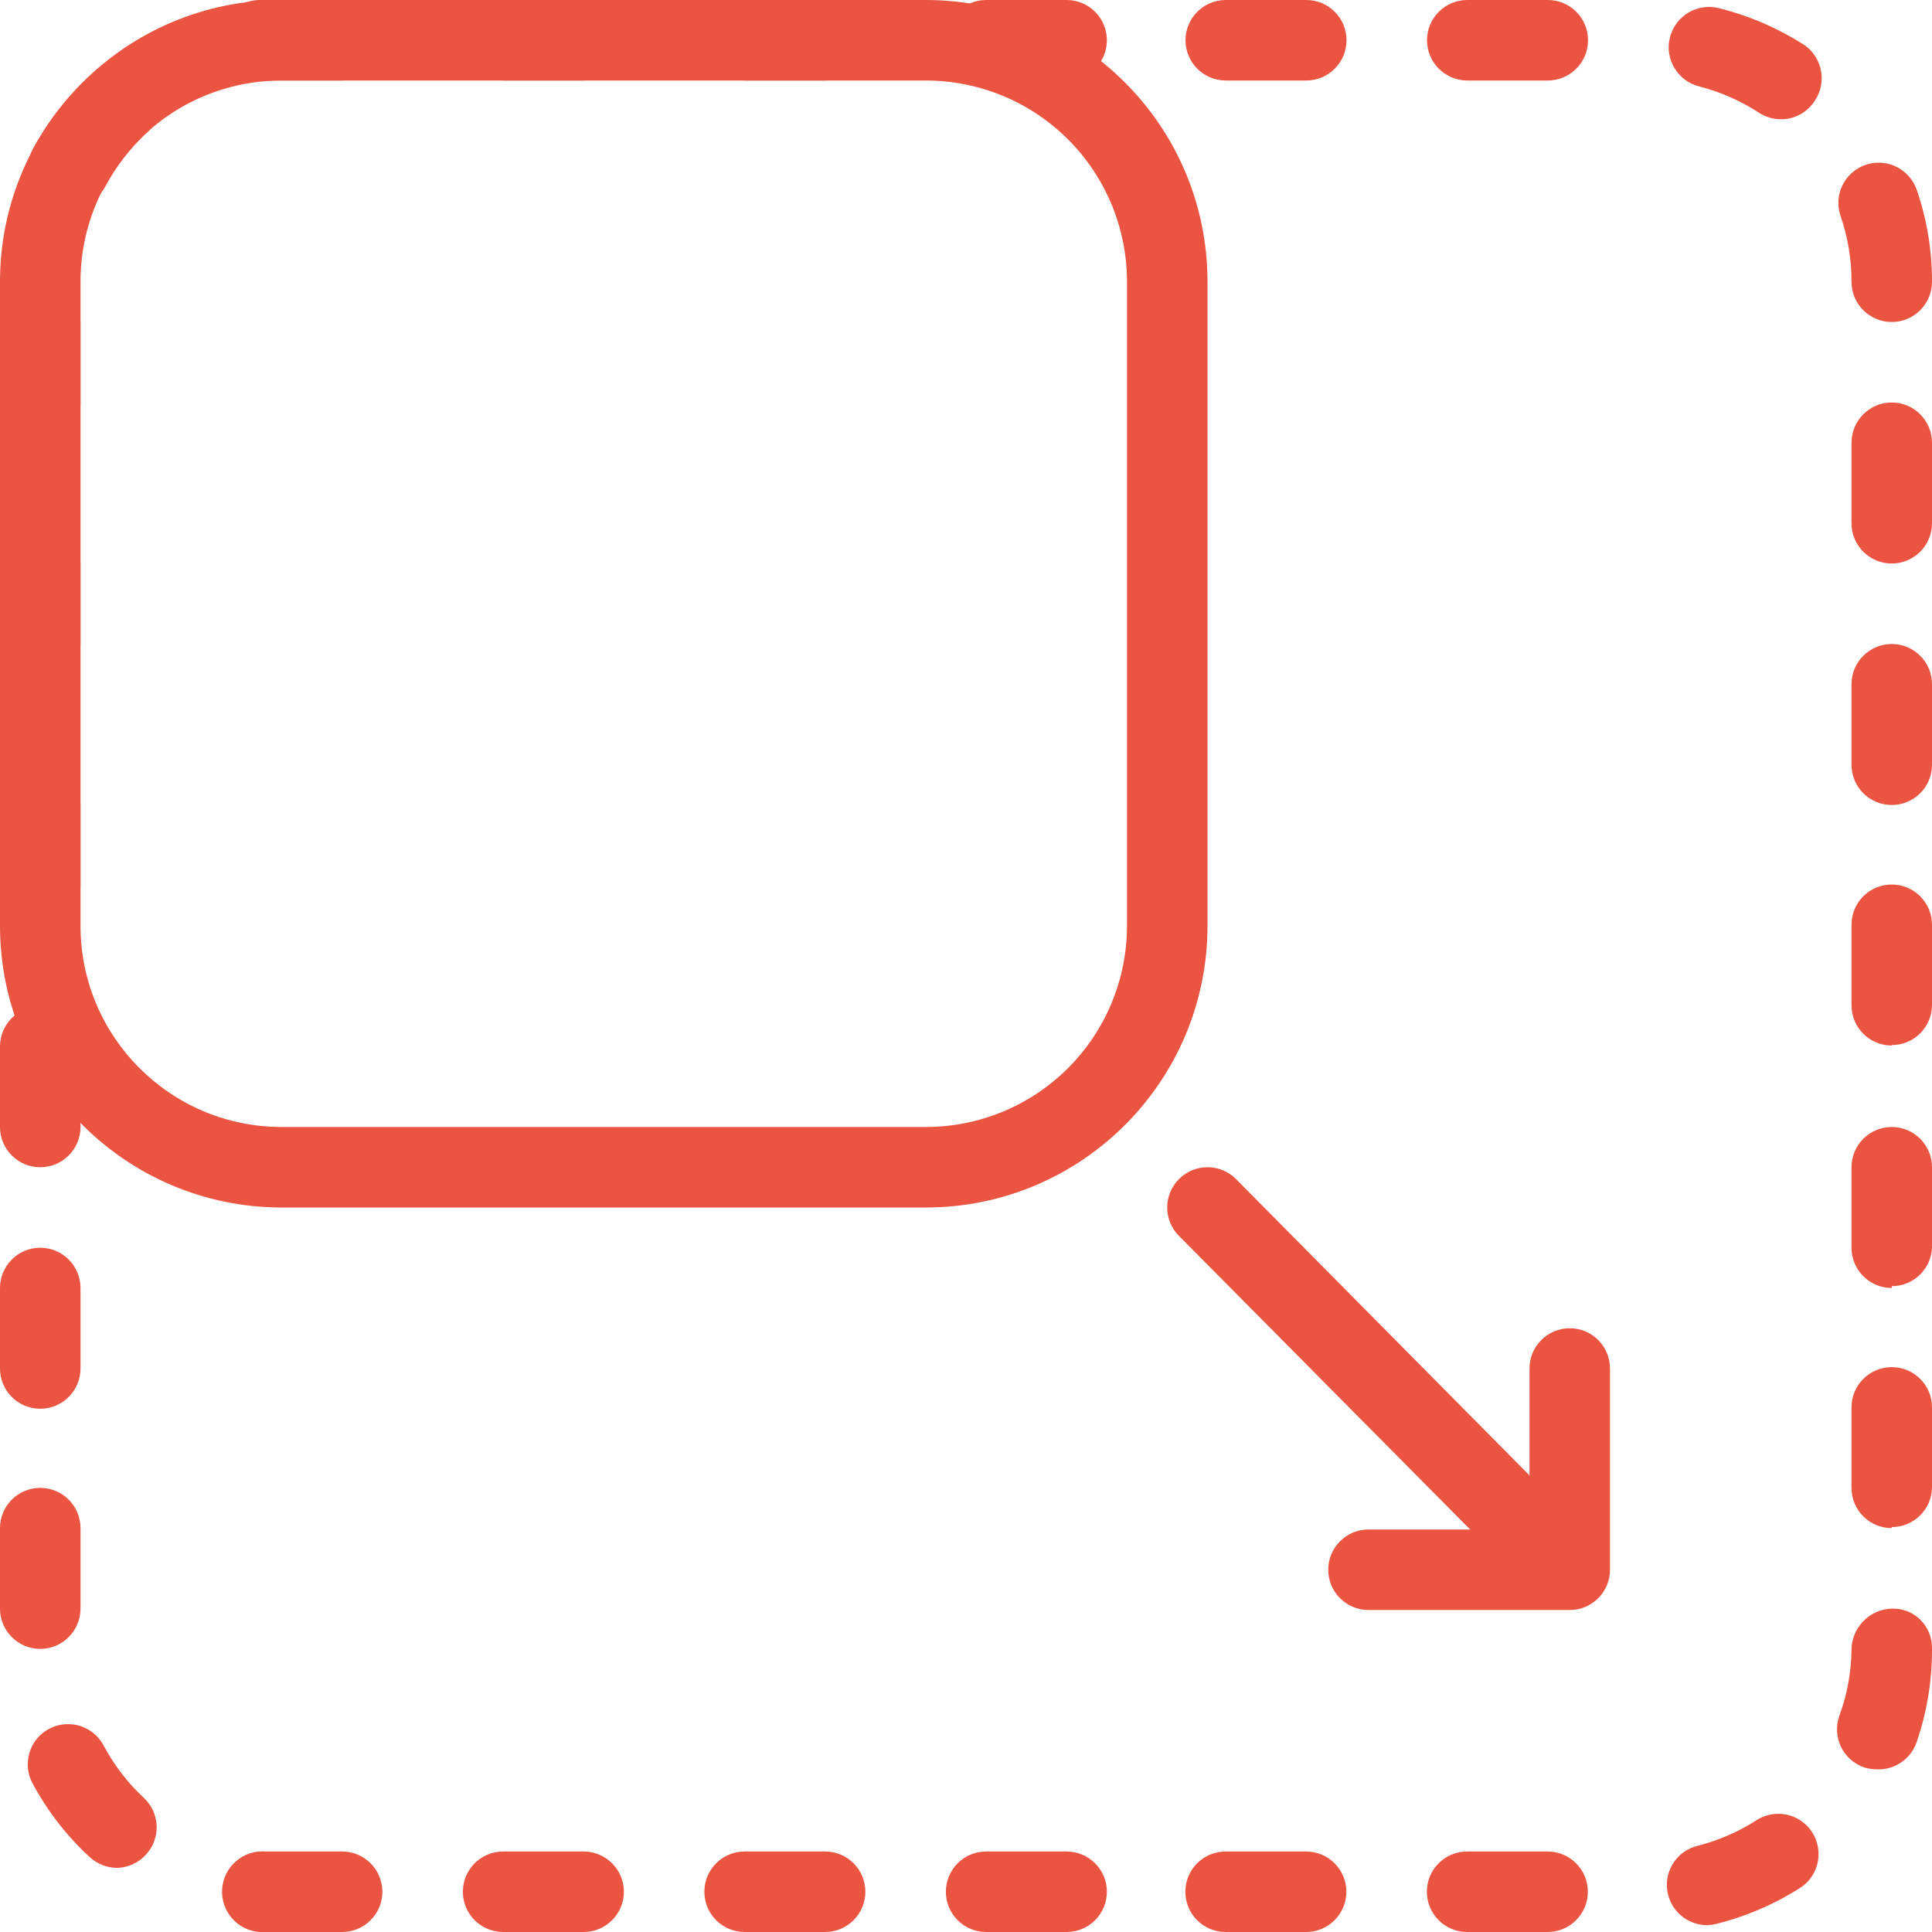 <?xml version="1.0" encoding="UTF-8"?>
<svg width="24px" height="24px" viewBox="0 0 24 24" version="1.1" xmlns="http://www.w3.org/2000/svg" xmlns:xlink="http://www.w3.org/1999/xlink">
    <!-- Generator: Sketch 51.2 (57519) - http://www.bohemiancoding.com/sketch -->
    <title>full view</title>
    <desc>Created with Sketch.</desc>
    <defs></defs>
    <g id="design" stroke="none" stroke-width="1" fill="none" fill-rule="evenodd">
        <g id="ui-elements" transform="translate(-1218, -301)" fill="#EA5441" fill-rule="nonzero">
            <g id="icons" transform="translate(1074, 252)">
                <g id="full-view" transform="translate(138, 42)">
                    <g transform="translate(6, 7)" id="Shape">
                        <g>
                            <path d="M19.225,24 L18.225,24 C17.949,24 17.725,23.776 17.725,23.5 C17.725,23.224 17.949,23 18.225,23 L19.225,23 C19.501,23 19.725,23.224 19.725,23.5 C19.725,23.776 19.501,24 19.225,24 Z M16.225,24 L15.225,24 C14.949,24 14.725,23.776 14.725,23.5 C14.725,23.224 14.949,23 15.225,23 L16.225,23 C16.501,23 16.725,23.224 16.725,23.5 C16.725,23.776 16.501,24 16.225,24 Z M13.225,24 L12.25,24 C11.974,24 11.75,23.776 11.75,23.5 C11.75,23.224 11.974,23 12.25,23 L13.25,23 C13.526,23 13.75,23.224 13.75,23.5 C13.75,23.776 13.526,24 13.25,24 L13.225,24 Z M10.25,24 L9.25,24 C8.974,24 8.75,23.776 8.75,23.5 C8.75,23.224 8.974,23 9.25,23 L10.25,23 C10.526,23 10.75,23.224 10.75,23.5 C10.75,23.776 10.526,24 10.25,24 Z M7.25,24 L6.25,24 C5.974,24 5.75,23.776 5.75,23.5 C5.75,23.224 5.974,23 6.25,23 L7.25,23 C7.526,23 7.75,23.224 7.75,23.5 C7.75,23.776 7.526,24 7.25,24 Z M4.25,24 L3.5,24 C3.405,24 3.312,24 3.22,24 C2.944,23.978 2.738,23.736 2.76,23.46 C2.782,23.184 3.024,22.978 3.3,23 C3.365,23 3.433,23 3.5,23 L4.25,23 C4.526,23 4.75,23.224 4.75,23.5 C4.75,23.776 4.526,24 4.25,24 Z M21.205,23.915 C20.953,23.914 20.741,23.726 20.71,23.475 C20.68,23.225 20.84,22.991 21.085,22.93 C21.351,22.863 21.605,22.752 21.835,22.602 C22.066,22.465 22.364,22.534 22.51,22.759 C22.656,22.984 22.599,23.285 22.38,23.44 C22.054,23.651 21.695,23.806 21.317,23.9 C21.283,23.908 21.248,23.913 21.212,23.915 L21.205,23.915 Z M1.455,23.203 C1.329,23.203 1.208,23.155 1.115,23.07 C0.829,22.807 0.589,22.497 0.405,22.155 C0.32,21.998 0.326,21.807 0.419,21.655 C0.513,21.503 0.681,21.413 0.859,21.418 C1.038,21.423 1.2,21.523 1.285,21.68 C1.415,21.924 1.583,22.144 1.785,22.332 C1.883,22.423 1.94,22.548 1.946,22.681 C1.951,22.813 1.903,22.943 1.812,23.04 C1.723,23.138 1.599,23.196 1.468,23.203 L1.455,23.203 Z M23.323,21.98 C23.267,21.98 23.211,21.972 23.157,21.955 C23.032,21.912 22.928,21.82 22.87,21.701 C22.812,21.581 22.804,21.443 22.848,21.317 C22.945,21.056 22.996,20.779 23,20.5 C23,20.221 23.221,19.992 23.5,19.983 C23.631,19.978 23.758,20.027 23.852,20.118 C23.946,20.209 23.999,20.334 24,20.465 L24,20.5 C24,20.89 23.935,21.277 23.808,21.645 C23.737,21.846 23.548,21.98 23.335,21.98 L23.323,21.98 Z M0.5,20.483 C0.224,20.483 3.38176876e-17,20.259 0,19.983 L0,18.983 C-3.38176876e-17,18.706 0.224,18.483 0.5,18.483 C0.776,18.483 1,18.706 1,18.983 L1,19.983 C1,20.259 0.776,20.483 0.5,20.483 Z M23.5,18.983 C23.224,18.983 23,18.759 23,18.483 L23,17.483 C23,17.206 23.224,16.983 23.5,16.983 C23.776,16.983 24,17.206 24,17.483 L24,18.483 C23.993,18.754 23.771,18.97 23.5,18.97 L23.5,18.983 Z M0.5,17.5 C0.224,17.5 3.38176876e-17,17.276 0,17 L0,16 C-3.38176876e-17,15.724 0.224,15.5 0.5,15.5 C0.776,15.5 1,15.724 1,16 L1,17 C1,17.276 0.776,17.5 0.5,17.5 Z M23.5,16 C23.224,16 23,15.776 23,15.5 L23,14.5 C23,14.224 23.224,14 23.5,14 C23.776,14 24,14.224 24,14.5 L24,15.5 C23.988,15.767 23.768,15.978 23.5,15.977 L23.5,16 Z M0.5,14.5 C0.224,14.5 3.38176876e-17,14.276 0,14 L0,13 C-3.38176876e-17,12.724 0.224,12.5 0.5,12.5 C0.776,12.5 1,12.724 1,13 L1,14 C1,14.276 0.776,14.5 0.5,14.5 Z M23.5,12.988 C23.224,12.988 23,12.764 23,12.488 L23,11.488 C23,11.211 23.224,10.988 23.5,10.988 C23.776,10.988 24,11.211 24,11.488 L24,12.488 C23.997,12.762 23.774,12.983 23.5,12.982 L23.5,12.988 Z M0.5,11.5 C0.224,11.5 3.38176876e-17,11.276 0,11 L0,10 C-3.38176876e-17,9.724 0.224,9.5 0.5,9.5 C0.776,9.5 1,9.724 1,10 L1,11 C1,11.276 0.776,11.5 0.5,11.5 Z M23.5,10 C23.224,10 23,9.776 23,9.5 L23,8.5 C23,8.224 23.224,8 23.5,8 C23.776,8 24,8.224 24,8.5 L24,9.5 C24,9.776 23.776,10 23.5,10 Z M0.5,8.5 C0.224,8.5 3.38176876e-17,8.276 0,8 L0,7 C-3.38176876e-17,6.724 0.224,6.5 0.5,6.5 C0.776,6.5 1,6.724 1,7 L1,8 C1,8.276 0.776,8.5 0.5,8.5 Z M23.5,7 C23.224,7 23,6.776 23,6.5 L23,5.5 C23,5.224 23.224,5 23.5,5 C23.776,5 24,5.224 24,5.5 L24,6.5 C24,6.776 23.776,7 23.5,7 Z M0.5,5.515 C0.224,5.515 3.38176876e-17,5.291 0,5.015 L0,4.015 C-3.38176876e-17,3.739 0.224,3.515 0.5,3.515 C0.776,3.515 1,3.739 1,4.015 L1,5.015 C1,5.291 0.776,5.515 0.5,5.515 Z M23.5,4 C23.224,4 23,3.776 23,3.5 C23.001,3.223 22.955,2.947 22.865,2.685 C22.806,2.516 22.842,2.329 22.959,2.194 C23.076,2.059 23.256,1.996 23.432,2.03 C23.607,2.064 23.751,2.189 23.81,2.357 C23.937,2.725 24.001,3.111 24,3.5 C24,3.776 23.776,4 23.5,4 Z M0.86,2.58 C0.68,2.583 0.513,2.488 0.422,2.333 C0.331,2.178 0.33,1.986 0.42,1.83 C0.606,1.493 0.846,1.189 1.13,0.93 C1.258,0.794 1.451,0.742 1.631,0.793 C1.81,0.844 1.946,0.991 1.983,1.174 C2.02,1.357 1.953,1.545 1.808,1.663 C1.607,1.853 1.438,2.074 1.308,2.317 C1.219,2.482 1.046,2.583 0.86,2.58 Z M22.125,1.482 C22.029,1.482 21.935,1.454 21.855,1.403 C21.625,1.252 21.371,1.141 21.105,1.073 C20.837,1.003 20.676,0.73 20.745,0.463 C20.814,0.195 21.087,0.033 21.355,0.102 C21.732,0.196 22.091,0.352 22.418,0.562 C22.64,0.719 22.696,1.024 22.545,1.25 C22.454,1.394 22.295,1.482 22.125,1.482 Z M3.25,1 C2.974,1.011 2.741,0.796 2.73,0.52 C2.719,0.244 2.934,0.011 3.21,0 C3.303,0 3.395,0 3.487,0 L4.237,0 C4.514,1.69088438e-17 4.737,0.224 4.737,0.5 C4.737,0.776 4.514,1 4.237,1 L3.5,1 C3.435,1 3.368,1 3.3,1 L3.25,1 Z M19.227,1 L18.227,1 C17.951,1 17.727,0.776 17.727,0.5 C17.727,0.224 17.951,5.07265313e-17 18.227,0 L19.227,0 C19.504,1.69088438e-17 19.727,0.224 19.727,0.5 C19.727,0.776 19.504,1 19.227,1 Z M16.227,1 L15.227,1 C14.951,1 14.727,0.776 14.727,0.5 C14.727,0.224 14.951,5.07265313e-17 15.227,0 L16.227,0 C16.504,1.69088438e-17 16.727,0.224 16.727,0.5 C16.727,0.776 16.504,1 16.227,1 Z M13.25,1 L12.25,1 C11.974,1 11.75,0.776 11.75,0.5 C11.75,0.224 11.974,5.07265313e-17 12.25,0 L13.25,0 C13.526,1.69088438e-17 13.75,0.224 13.75,0.5 C13.75,0.776 13.526,1 13.25,1 Z M10.25,1 L9.25,1 C8.974,1 8.75,0.776 8.75,0.5 C8.75,0.224 8.974,5.07265313e-17 9.25,0 L10.25,0 C10.526,1.69088438e-17 10.75,0.224 10.75,0.5 C10.75,0.776 10.526,1 10.25,1 Z M7.25,1 L6.25,1 C5.974,1 5.75,0.776 5.75,0.5 C5.75,0.224 5.974,5.07265313e-17 6.25,0 L7.25,0 C7.526,1.69088438e-17 7.75,0.224 7.75,0.5 C7.75,0.776 7.526,1 7.25,1 Z"></path>
                            <path d="M11.5,15 L3.5,15 C1.567,15 2.36723813e-16,13.433 0,11.5 L0,3.5 C-2.36723813e-16,1.567 1.567,3.55085719e-16 3.5,0 L11.5,0 C13.433,1.18361906e-16 15,1.567 15,3.5 L15,11.5 C15,13.433 13.433,15 11.5,15 Z M3.5,1 C2.119,1 1,2.119 1,3.5 L1,11.5 C1,12.881 2.119,14 3.5,14 L11.5,14 C12.163,14 12.799,13.737 13.268,13.268 C13.737,12.799 14,12.163 14,11.5 L14,3.5 C14,2.837 13.737,2.201 13.268,1.732 C12.799,1.263 12.163,1 11.5,1 L3.5,1 Z"></path>
                            <path d="M19.062,19.595 C18.929,19.595 18.801,19.542 18.707,19.448 L14.645,15.352 C14.45,15.156 14.451,14.84 14.648,14.645 C14.844,14.45 15.16,14.451 15.355,14.648 L19.418,18.75 C19.56,18.893 19.602,19.108 19.524,19.295 C19.447,19.481 19.265,19.603 19.062,19.602 L19.062,19.595 Z"></path>
                            <path d="M19.5,20 L17,20 C16.724,20 16.5,19.776 16.5,19.5 C16.5,19.224 16.724,19 17,19 L19,19 L19,17 C19,16.724 19.224,16.5 19.5,16.5 C19.776,16.5 20,16.724 20,17 L20,19.5 C20,19.776 19.776,20 19.5,20 Z"></path>
                        </g>
                    </g>
                </g>
            </g>
        </g>
    </g>
</svg>